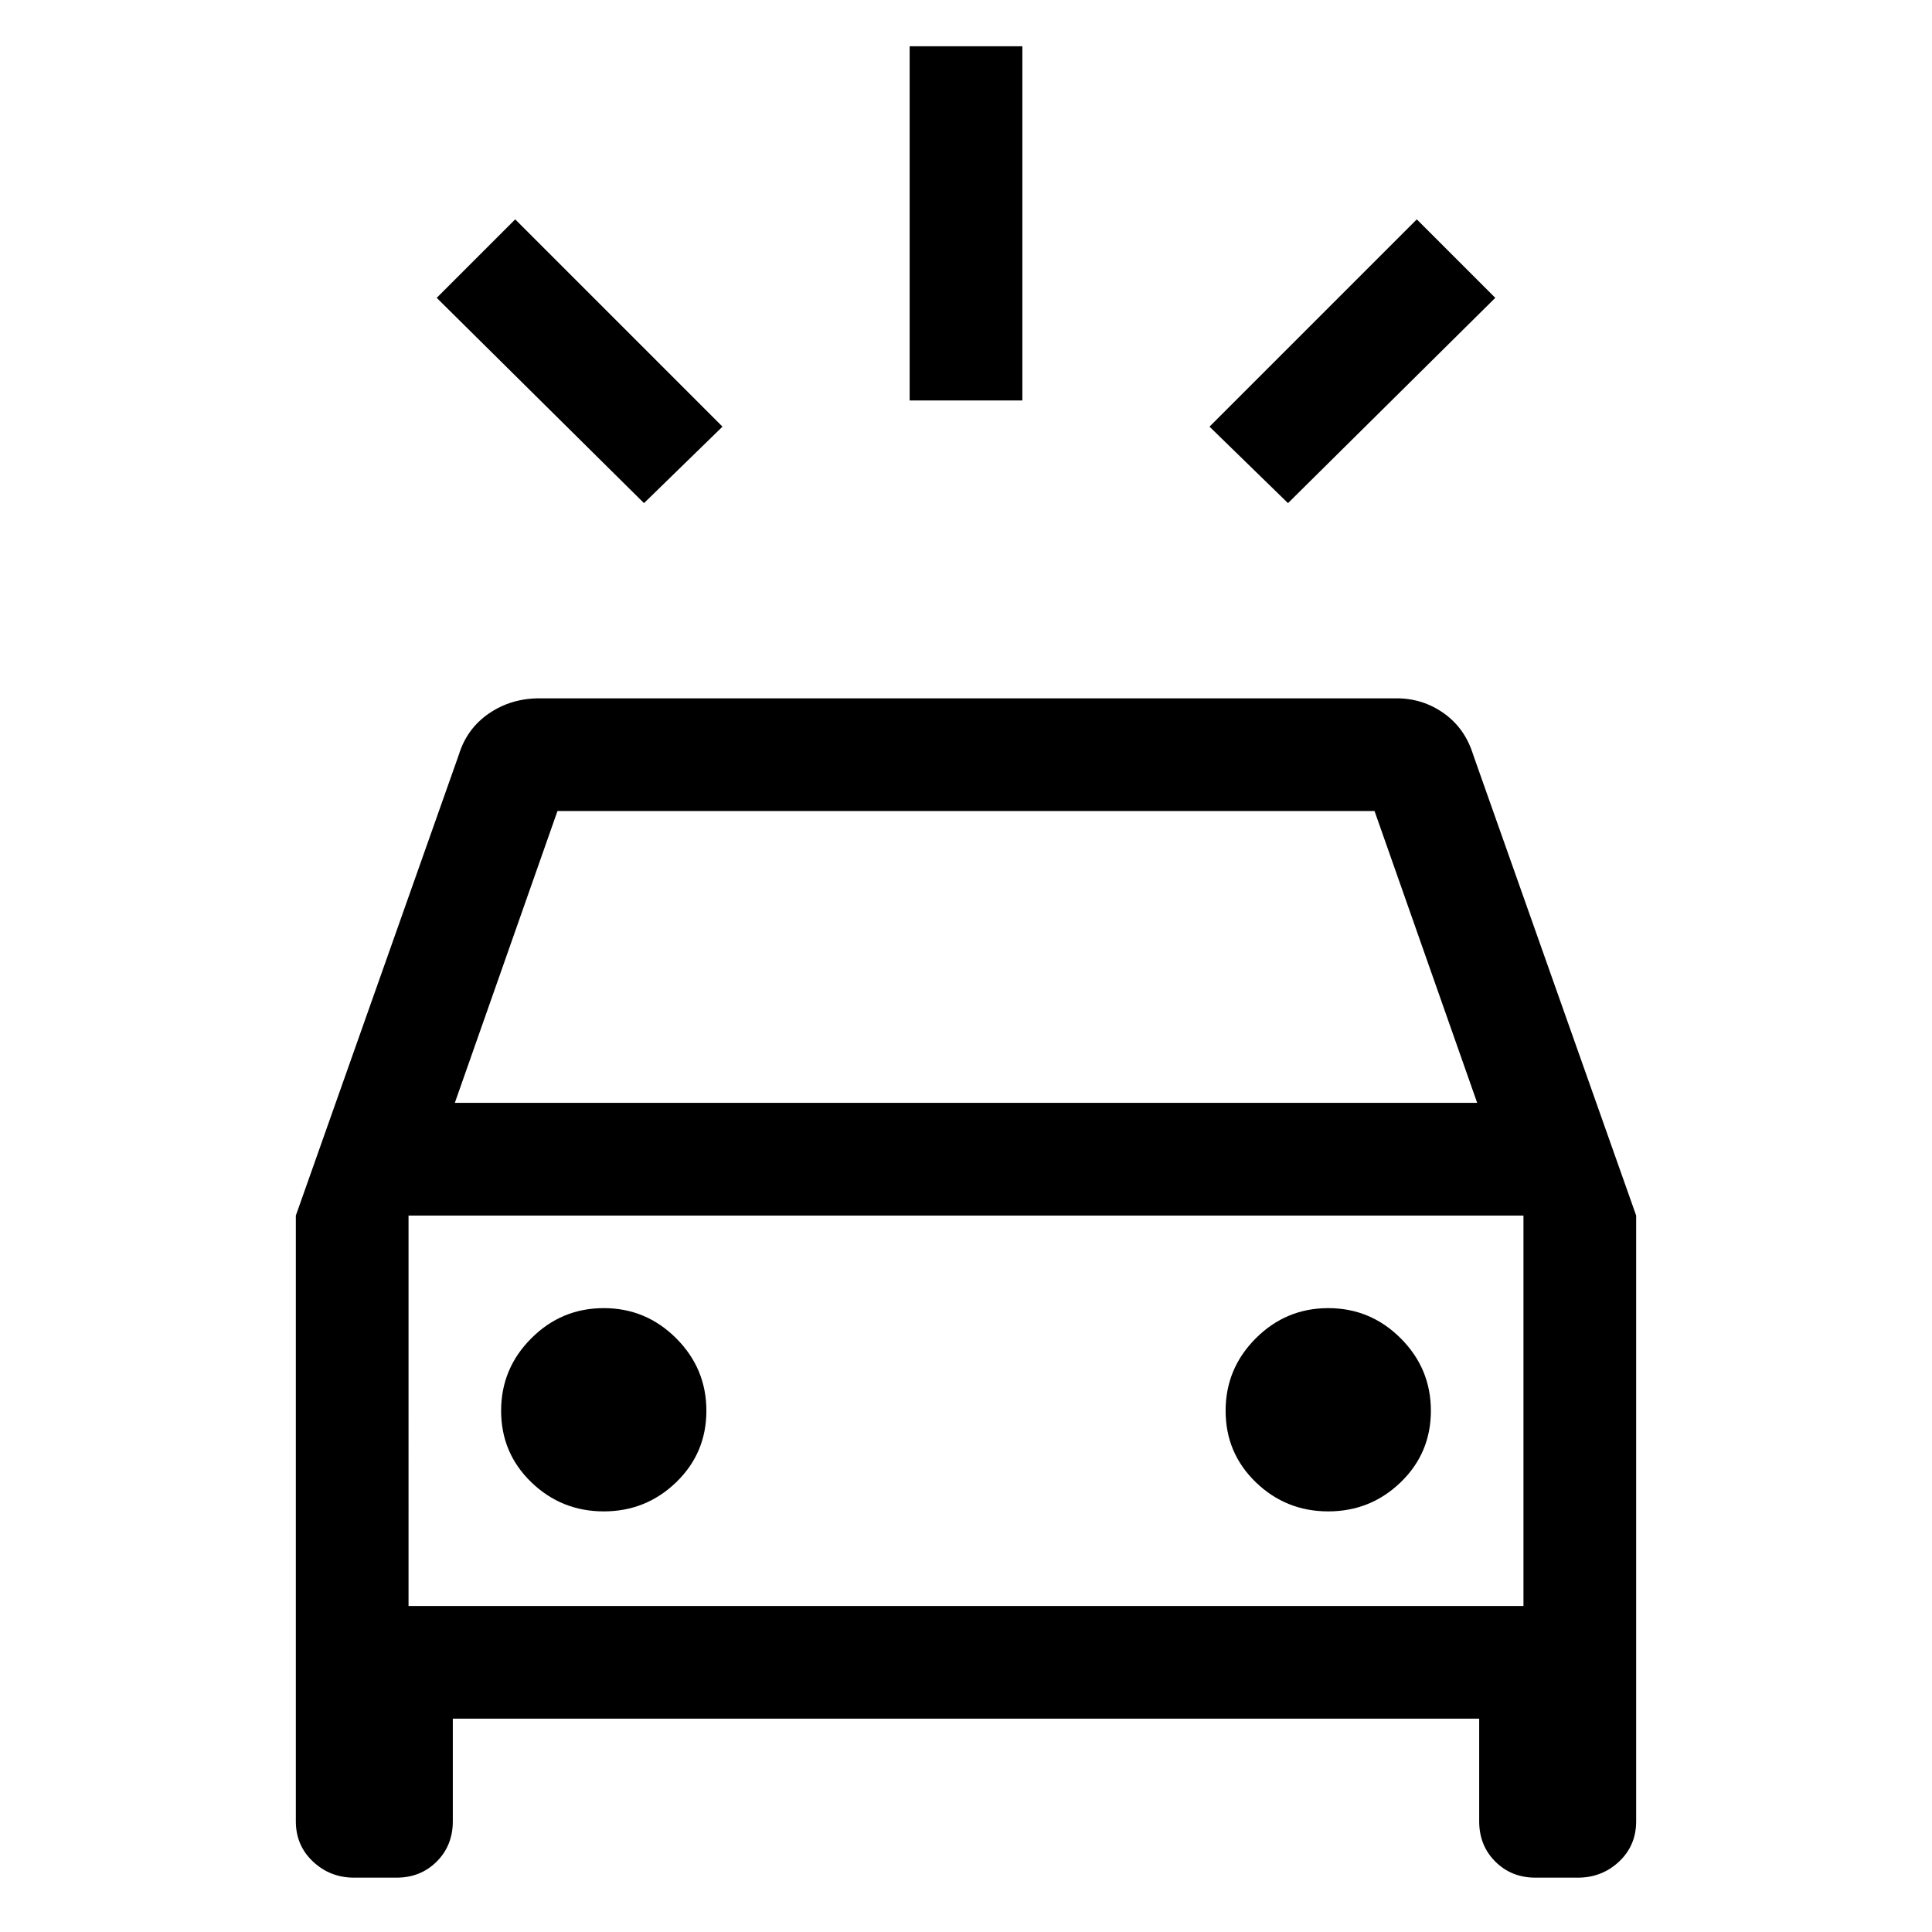 <svg xmlns="http://www.w3.org/2000/svg" height="24" width="24"><path d="M8 6.25 5.425 3.7l.975-.975L8.975 5.3Zm8 0-.975-.95L17.6 2.725l.975.975Zm-4.7-1.275v-4.4h1.4v4.4Zm-6.9 18.35q-.3 0-.512-.2-.213-.2-.213-.5V15.1L5.7 9.375q.1-.325.375-.513.275-.187.625-.187h10.65q.325 0 .588.187.262.188.362.513l2.025 5.725v7.525q0 .3-.212.5-.213.2-.513.2h-.525q-.3 0-.5-.2t-.2-.5V21.35H5.625v1.275q0 .3-.2.5t-.5.2ZM5.65 13.7h12.7l-1.275-3.625H6.925Zm-.575 6.25V15.1v4.85ZM7.5 18.775q.525 0 .9-.362.375-.363.375-.888t-.375-.9q-.375-.375-.9-.375t-.9.375q-.375.375-.375.9t.375.888q.375.362.9.362Zm9 0q.525 0 .9-.362.375-.363.375-.888t-.375-.9q-.375-.375-.9-.375t-.9.375q-.375.375-.375.9t.375.888q.375.362.9.362ZM5.075 19.95h13.85V15.1H5.075Z"/></svg>